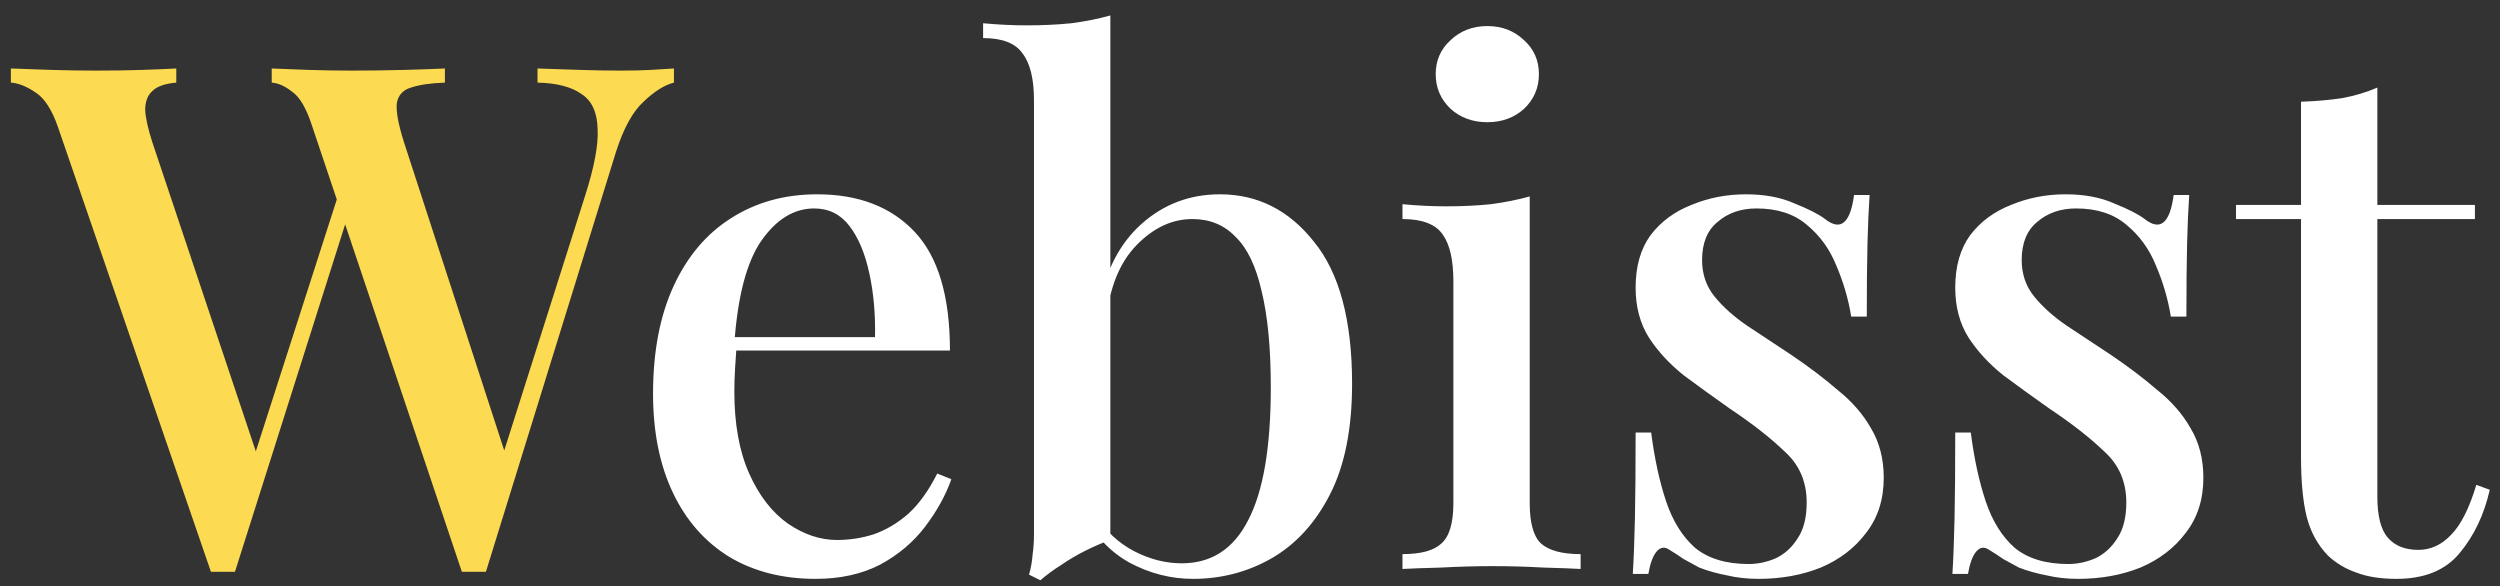 <svg width="145" height="34" viewBox="0 0 145 34" fill="none" xmlns="http://www.w3.org/2000/svg">
<rect x="0" y="0" width="145" height="34" fill="#333333" stroke="none"/>
<path d="M39.089 3.972V4.792C38.542 4.929 37.955 5.298 37.326 5.899C36.697 6.473 36.164 7.443 35.727 8.81L28.183 33.164C28.074 33.164 27.951 33.164 27.814 33.164C27.705 33.164 27.595 33.164 27.486 33.164C27.349 33.164 27.226 33.164 27.117 33.164C27.008 33.164 26.898 33.164 26.789 33.164L18.097 7.293C17.769 6.282 17.386 5.626 16.949 5.325C16.539 4.997 16.143 4.819 15.76 4.792V3.972C16.334 3.999 17.045 4.027 17.892 4.054C18.739 4.081 19.559 4.095 20.352 4.095C21.473 4.095 22.511 4.081 23.468 4.054C24.452 4.027 25.231 3.999 25.805 3.972V4.792C24.985 4.819 24.329 4.915 23.837 5.079C23.372 5.216 23.099 5.516 23.017 5.981C22.962 6.446 23.099 7.197 23.427 8.236L29.454 26.768L28.757 27.67L33.923 11.393C34.47 9.698 34.716 8.386 34.661 7.457C34.634 6.5 34.319 5.831 33.718 5.448C33.144 5.038 32.297 4.819 31.176 4.792V3.972C31.996 3.999 32.816 4.027 33.636 4.054C34.456 4.081 35.249 4.095 36.014 4.095C36.697 4.095 37.271 4.081 37.736 4.054C38.228 4.027 38.679 3.999 39.089 3.972ZM10.225 3.972V4.792C9.569 4.847 9.104 5.011 8.831 5.284C8.558 5.53 8.421 5.899 8.421 6.391C8.448 6.856 8.585 7.471 8.831 8.236L15.186 27.219L14.12 28.408L19.696 11.065L20.311 12.09L13.628 33.164C13.519 33.164 13.409 33.164 13.3 33.164C13.191 33.164 13.068 33.164 12.931 33.164C12.822 33.164 12.699 33.164 12.562 33.164C12.453 33.164 12.343 33.164 12.234 33.164L3.378 7.416C3.023 6.377 2.585 5.694 2.066 5.366C1.547 5.011 1.068 4.819 0.631 4.792V3.972C1.287 3.999 2.066 4.027 2.968 4.054C3.87 4.081 4.745 4.095 5.592 4.095C6.576 4.095 7.464 4.081 8.257 4.054C9.077 4.027 9.733 3.999 10.225 3.972Z" fill="#FCDA51"/>
<path d="M47.389 11.27C49.795 11.27 51.681 11.994 53.047 13.443C54.414 14.892 55.097 17.188 55.097 20.331H40.952L40.87 19.552H50.751C50.779 18.213 50.669 16.983 50.423 15.862C50.177 14.714 49.795 13.798 49.275 13.115C48.756 12.432 48.073 12.09 47.225 12.09C46.05 12.09 45.025 12.719 44.15 13.976C43.303 15.206 42.784 17.188 42.592 19.921L42.715 20.126C42.688 20.509 42.661 20.932 42.633 21.397C42.606 21.834 42.592 22.272 42.592 22.709C42.592 24.595 42.879 26.18 43.453 27.465C44.027 28.75 44.779 29.72 45.708 30.376C46.638 31.005 47.581 31.319 48.537 31.319C49.275 31.319 49.986 31.21 50.669 30.991C51.38 30.745 52.05 30.349 52.678 29.802C53.307 29.228 53.867 28.449 54.359 27.465L55.179 27.793C54.851 28.722 54.346 29.638 53.662 30.54C52.979 31.442 52.104 32.18 51.038 32.754C49.972 33.301 48.729 33.574 47.307 33.574C45.394 33.574 43.727 33.15 42.305 32.303C40.884 31.428 39.791 30.185 39.025 28.572C38.26 26.959 37.877 25.046 37.877 22.832C37.877 20.399 38.274 18.322 39.066 16.6C39.859 14.878 40.966 13.566 42.387 12.664C43.836 11.735 45.503 11.27 47.389 11.27ZM70.754 11.27C72.941 11.27 74.759 12.186 76.207 14.017C77.683 15.821 78.421 18.568 78.421 22.258C78.421 24.855 77.998 26.987 77.15 28.654C76.303 30.321 75.169 31.565 73.748 32.385C72.353 33.178 70.837 33.574 69.197 33.574C67.912 33.574 66.682 33.26 65.507 32.631C64.331 31.975 63.429 30.991 62.8 29.679L63.538 29.884C64.14 30.813 64.891 31.51 65.793 31.975C66.695 32.44 67.611 32.672 68.54 32.672C70.263 32.672 71.547 31.838 72.394 30.171C73.269 28.504 73.707 25.934 73.707 22.463C73.707 20.194 73.529 18.336 73.174 16.887C72.846 15.438 72.34 14.386 71.656 13.73C71.001 13.047 70.167 12.705 69.156 12.705C67.98 12.705 66.9 13.211 65.916 14.222C64.933 15.233 64.345 16.696 64.153 18.609L63.743 17.748C64.126 15.698 64.946 14.113 66.204 12.992C67.488 11.844 69.005 11.27 70.754 11.27ZM64.4 0.897V31.319C63.935 31.483 63.456 31.688 62.965 31.934C62.472 32.18 62.008 32.453 61.571 32.754C61.133 33.027 60.723 33.328 60.34 33.656L59.684 33.328C59.794 32.945 59.862 32.563 59.889 32.18C59.944 31.797 59.971 31.401 59.971 30.991V5.817C59.971 4.587 59.753 3.685 59.316 3.111C58.906 2.51 58.14 2.209 57.02 2.209V1.348C57.894 1.43 58.742 1.471 59.562 1.471C60.464 1.471 61.325 1.43 62.145 1.348C62.965 1.239 63.716 1.088 64.4 0.897ZM86.264 1.512C87.112 1.512 87.822 1.785 88.396 2.332C88.97 2.851 89.257 3.507 89.257 4.3C89.257 5.093 88.97 5.762 88.396 6.309C87.822 6.828 87.112 7.088 86.264 7.088C85.417 7.088 84.706 6.828 84.132 6.309C83.558 5.762 83.271 5.093 83.271 4.3C83.271 3.507 83.558 2.851 84.132 2.332C84.706 1.785 85.417 1.512 86.264 1.512ZM88.724 11.393V29.187C88.724 30.335 88.943 31.114 89.38 31.524C89.845 31.934 90.61 32.139 91.676 32.139V33C91.212 32.973 90.487 32.945 89.503 32.918C88.547 32.863 87.563 32.836 86.551 32.836C85.595 32.836 84.611 32.863 83.599 32.918C82.588 32.945 81.836 32.973 81.344 33V32.139C82.41 32.139 83.162 31.934 83.599 31.524C84.064 31.114 84.296 30.335 84.296 29.187V16.313C84.296 15.083 84.091 14.181 83.681 13.607C83.271 13.006 82.492 12.705 81.344 12.705V11.844C82.219 11.926 83.066 11.967 83.886 11.967C84.816 11.967 85.677 11.926 86.469 11.844C87.289 11.735 88.041 11.584 88.724 11.393ZM101.262 11.27C102.356 11.27 103.299 11.448 104.091 11.803C104.911 12.131 105.499 12.432 105.854 12.705C106.756 13.416 107.317 12.951 107.535 11.311H108.437C108.383 12.076 108.342 13.006 108.314 14.099C108.287 15.165 108.273 16.586 108.273 18.363H107.371C107.207 17.352 106.92 16.368 106.51 15.411C106.128 14.454 105.554 13.662 104.788 13.033C104.05 12.404 103.08 12.09 101.877 12.09C100.975 12.09 100.224 12.35 99.622 12.869C99.021 13.361 98.72 14.099 98.72 15.083C98.72 15.903 98.966 16.614 99.458 17.215C99.95 17.816 100.579 18.377 101.344 18.896C102.137 19.415 102.984 19.976 103.886 20.577C104.898 21.26 105.8 21.944 106.592 22.627C107.412 23.283 108.055 24.021 108.519 24.841C109.011 25.661 109.257 26.618 109.257 27.711C109.257 28.968 108.916 30.034 108.232 30.909C107.576 31.784 106.702 32.453 105.608 32.918C104.515 33.355 103.312 33.574 102 33.574C101.344 33.574 100.729 33.506 100.155 33.369C99.581 33.26 99.048 33.109 98.556 32.918C98.256 32.754 97.955 32.59 97.654 32.426C97.381 32.235 97.108 32.057 96.834 31.893C96.561 31.702 96.315 31.729 96.096 31.975C95.878 32.221 95.714 32.658 95.604 33.287H94.702C94.757 32.412 94.798 31.346 94.825 30.089C94.853 28.832 94.866 27.164 94.866 25.087H95.768C95.96 26.59 96.247 27.916 96.629 29.064C97.012 30.212 97.572 31.114 98.31 31.77C99.076 32.399 100.114 32.713 101.426 32.713C101.946 32.713 102.465 32.604 102.984 32.385C103.504 32.139 103.927 31.756 104.255 31.237C104.611 30.718 104.788 30.021 104.788 29.146C104.788 27.943 104.365 26.959 103.517 26.194C102.697 25.401 101.631 24.568 100.319 23.693C99.39 23.037 98.502 22.395 97.654 21.766C96.834 21.11 96.165 20.386 95.645 19.593C95.126 18.773 94.866 17.803 94.866 16.682C94.866 15.452 95.153 14.441 95.727 13.648C96.329 12.855 97.121 12.268 98.105 11.885C99.089 11.475 100.142 11.27 101.262 11.27ZM119.8 11.27C120.894 11.27 121.837 11.448 122.629 11.803C123.449 12.131 124.037 12.432 124.392 12.705C125.294 13.416 125.855 12.951 126.073 11.311H126.975C126.921 12.076 126.88 13.006 126.852 14.099C126.825 15.165 126.811 16.586 126.811 18.363H125.909C125.745 17.352 125.458 16.368 125.048 15.411C124.666 14.454 124.092 13.662 123.326 13.033C122.588 12.404 121.618 12.09 120.415 12.09C119.513 12.09 118.762 12.35 118.16 12.869C117.559 13.361 117.258 14.099 117.258 15.083C117.258 15.903 117.504 16.614 117.996 17.215C118.488 17.816 119.117 18.377 119.882 18.896C120.675 19.415 121.522 19.976 122.424 20.577C123.436 21.26 124.338 21.944 125.13 22.627C125.95 23.283 126.593 24.021 127.057 24.841C127.549 25.661 127.795 26.618 127.795 27.711C127.795 28.968 127.454 30.034 126.77 30.909C126.114 31.784 125.24 32.453 124.146 32.918C123.053 33.355 121.85 33.574 120.538 33.574C119.882 33.574 119.267 33.506 118.693 33.369C118.119 33.26 117.586 33.109 117.094 32.918C116.794 32.754 116.493 32.59 116.192 32.426C115.919 32.235 115.646 32.057 115.372 31.893C115.099 31.702 114.853 31.729 114.634 31.975C114.416 32.221 114.252 32.658 114.142 33.287H113.24C113.295 32.412 113.336 31.346 113.363 30.089C113.391 28.832 113.404 27.164 113.404 25.087H114.306C114.498 26.59 114.785 27.916 115.167 29.064C115.55 30.212 116.11 31.114 116.848 31.77C117.614 32.399 118.652 32.713 119.964 32.713C120.484 32.713 121.003 32.604 121.522 32.385C122.042 32.139 122.465 31.756 122.793 31.237C123.149 30.718 123.326 30.021 123.326 29.146C123.326 27.943 122.903 26.959 122.055 26.194C121.235 25.401 120.169 24.568 118.857 23.693C117.928 23.037 117.04 22.395 116.192 21.766C115.372 21.11 114.703 20.386 114.183 19.593C113.664 18.773 113.404 17.803 113.404 16.682C113.404 15.452 113.691 14.441 114.265 13.648C114.867 12.855 115.659 12.268 116.643 11.885C117.627 11.475 118.68 11.27 119.8 11.27ZM137.887 5.079V11.885H143.545V12.705H137.887V28.818C137.887 29.939 138.092 30.731 138.502 31.196C138.912 31.661 139.5 31.893 140.265 31.893C140.976 31.893 141.605 31.606 142.151 31.032C142.725 30.458 143.217 29.488 143.627 28.121L144.406 28.408C144.078 29.857 143.491 31.087 142.643 32.098C141.823 33.082 140.607 33.574 138.994 33.574C138.065 33.574 137.286 33.451 136.657 33.205C136.029 32.986 135.482 32.658 135.017 32.221C134.416 31.592 134.006 30.841 133.787 29.966C133.569 29.091 133.459 27.93 133.459 26.481V12.705H129.687V11.885H133.459V5.899C134.307 5.872 135.099 5.803 135.837 5.694C136.575 5.557 137.259 5.352 137.887 5.079Z" fill="white"/>
</svg>
